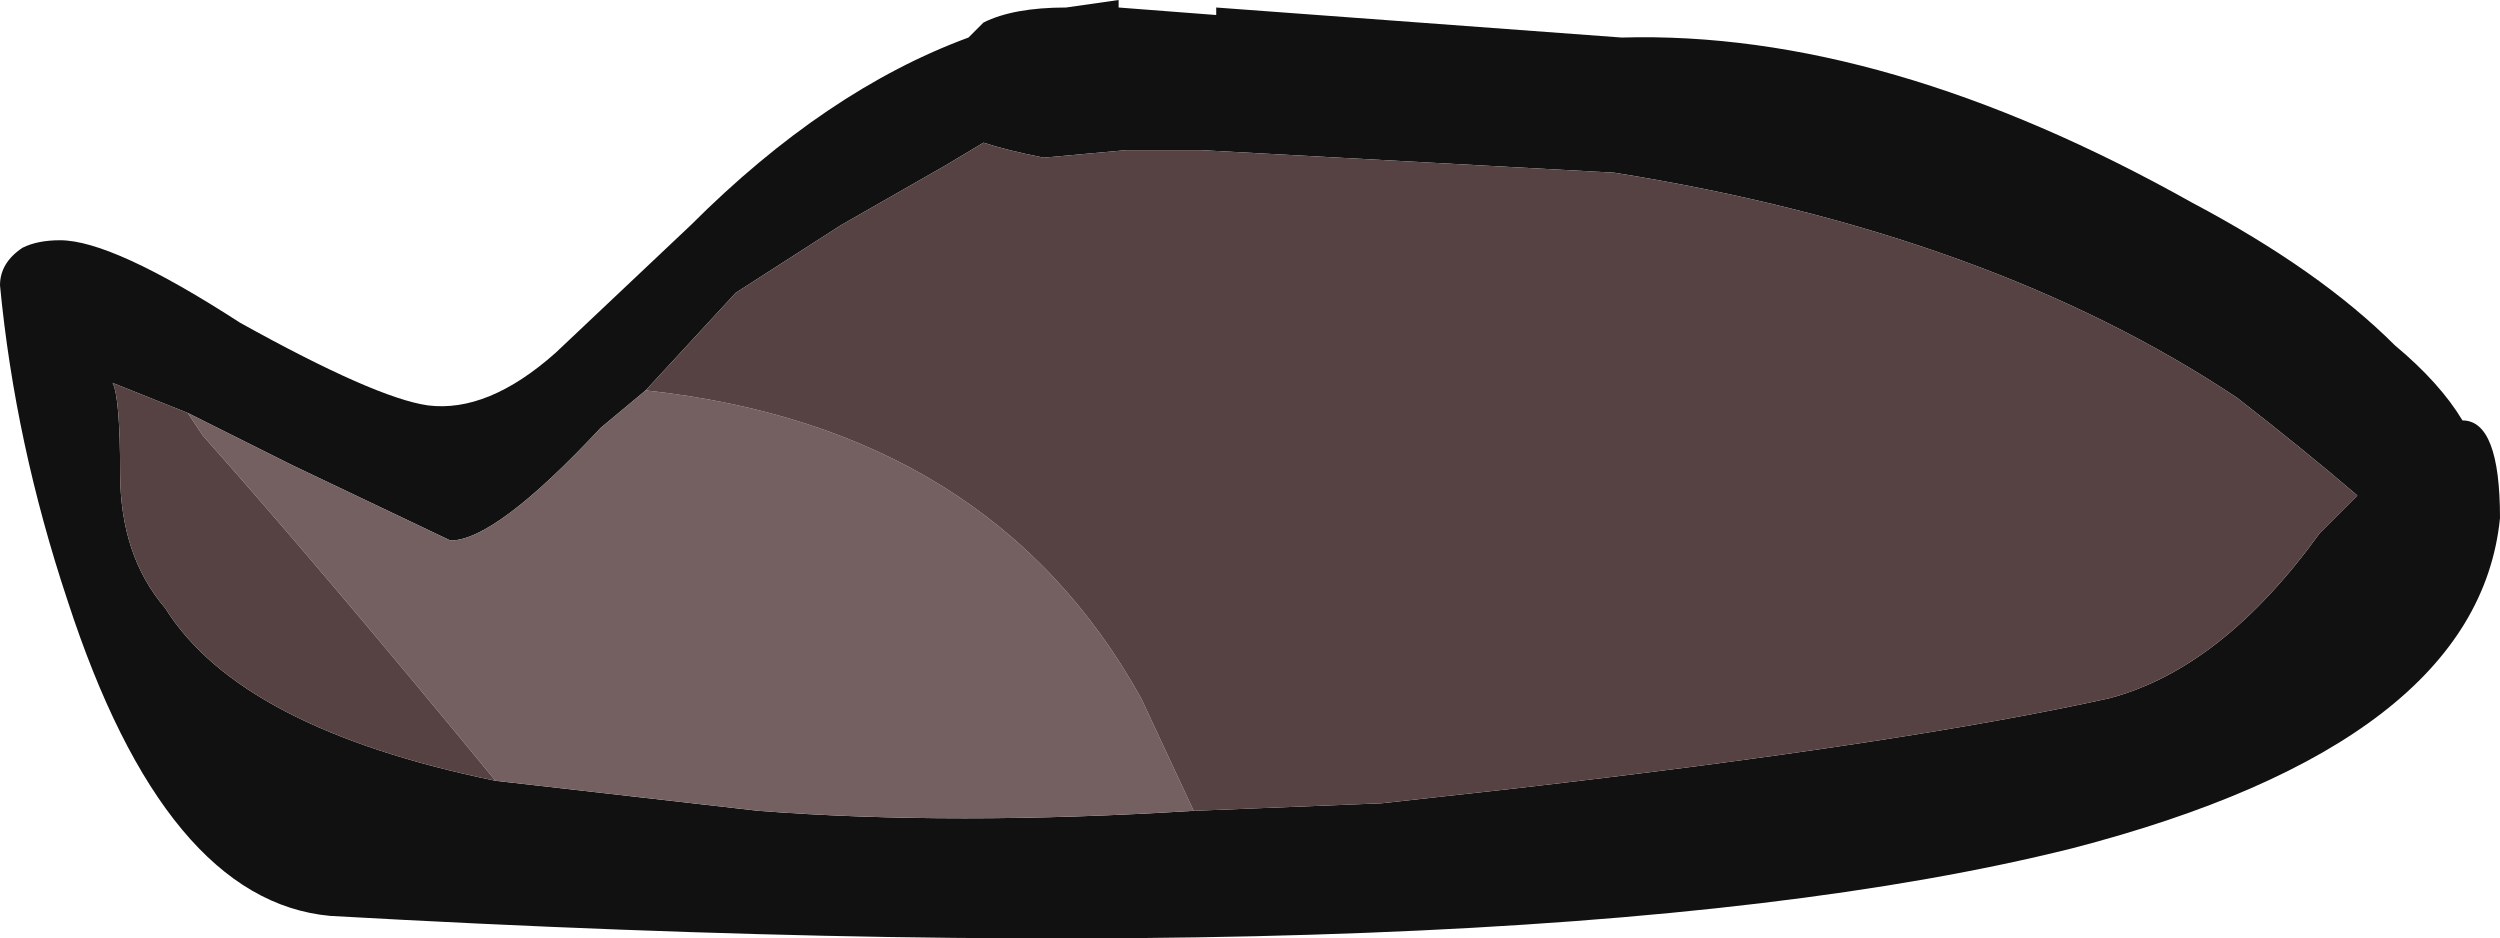 <?xml version="1.0" encoding="UTF-8" standalone="no"?>
<svg xmlns:ffdec="https://www.free-decompiler.com/flash" xmlns:xlink="http://www.w3.org/1999/xlink" ffdec:objectType="shape" height="6.25px" width="16.65px" xmlns="http://www.w3.org/2000/svg">
  <g transform="matrix(1.0, 0.0, 0.0, 1.0, -2.25, -1.25)">
    <path d="M10.2 6.65 L11.45 6.6 12.35 6.5 Q14.95 6.2 16.3 5.9 17.05 5.7 17.7 4.8 L17.95 4.55 Q17.6 4.25 17.15 3.9 15.5 2.8 13.0 2.4 L10.25 2.25 9.75 2.25 9.2 2.3 Q8.95 2.25 8.8 2.2 L8.55 2.35 7.85 2.75 7.15 3.2 6.55 3.85 6.25 4.1 Q5.55 4.85 5.25 4.85 L4.2 4.35 3.5 4.0 3.0 3.8 Q3.05 3.9 3.05 4.4 3.05 4.95 3.35 5.3 3.85 6.1 5.55 6.45 L7.3 6.65 Q8.6 6.75 10.2 6.65 M18.65 4.05 Q18.9 4.05 18.9 4.7 18.75 6.2 16.05 6.9 12.45 7.8 4.45 7.35 3.35 7.25 2.7 5.25 2.35 4.2 2.25 3.15 2.25 3.0 2.4 2.9 2.5 2.85 2.65 2.85 3.0 2.85 3.85 3.4 4.75 3.9 5.1 3.95 5.5 4.0 5.95 3.6 L6.85 2.75 Q7.75 1.85 8.7 1.5 8.75 1.45 8.8 1.4 9.0 1.3 9.35 1.3 L9.7 1.25 9.7 1.3 10.35 1.35 10.35 1.3 13.05 1.5 Q14.8 1.45 16.85 2.6 17.7 3.05 18.2 3.55 18.5 3.8 18.65 4.05" fill="#111111" fill-rule="evenodd" stroke="none"/>
    <path d="M6.55 3.85 Q8.85 4.1 9.85 5.9 L10.2 6.65 Q8.6 6.75 7.3 6.65 L5.55 6.45 Q4.4 5.05 3.6 4.15 L3.5 4.0 4.2 4.35 5.25 4.85 Q5.55 4.85 6.25 4.1 L6.55 3.85" fill="#746060" fill-rule="evenodd" stroke="none"/>
    <path d="M6.55 3.85 L7.15 3.2 7.85 2.75 8.55 2.35 8.8 2.2 Q8.95 2.25 9.2 2.3 L9.75 2.25 10.25 2.25 13.0 2.4 Q15.5 2.8 17.15 3.9 17.6 4.25 17.95 4.55 L17.7 4.8 Q17.05 5.7 16.3 5.9 14.95 6.2 12.35 6.5 L11.45 6.6 10.2 6.65 9.85 5.9 Q8.85 4.1 6.55 3.85 M5.55 6.45 Q3.85 6.1 3.35 5.3 3.05 4.95 3.05 4.4 3.05 3.9 3.0 3.8 L3.5 4.0 3.6 4.15 Q4.4 5.05 5.55 6.45" fill="#564242" fill-rule="evenodd" stroke="none"/>
  </g>
</svg>
